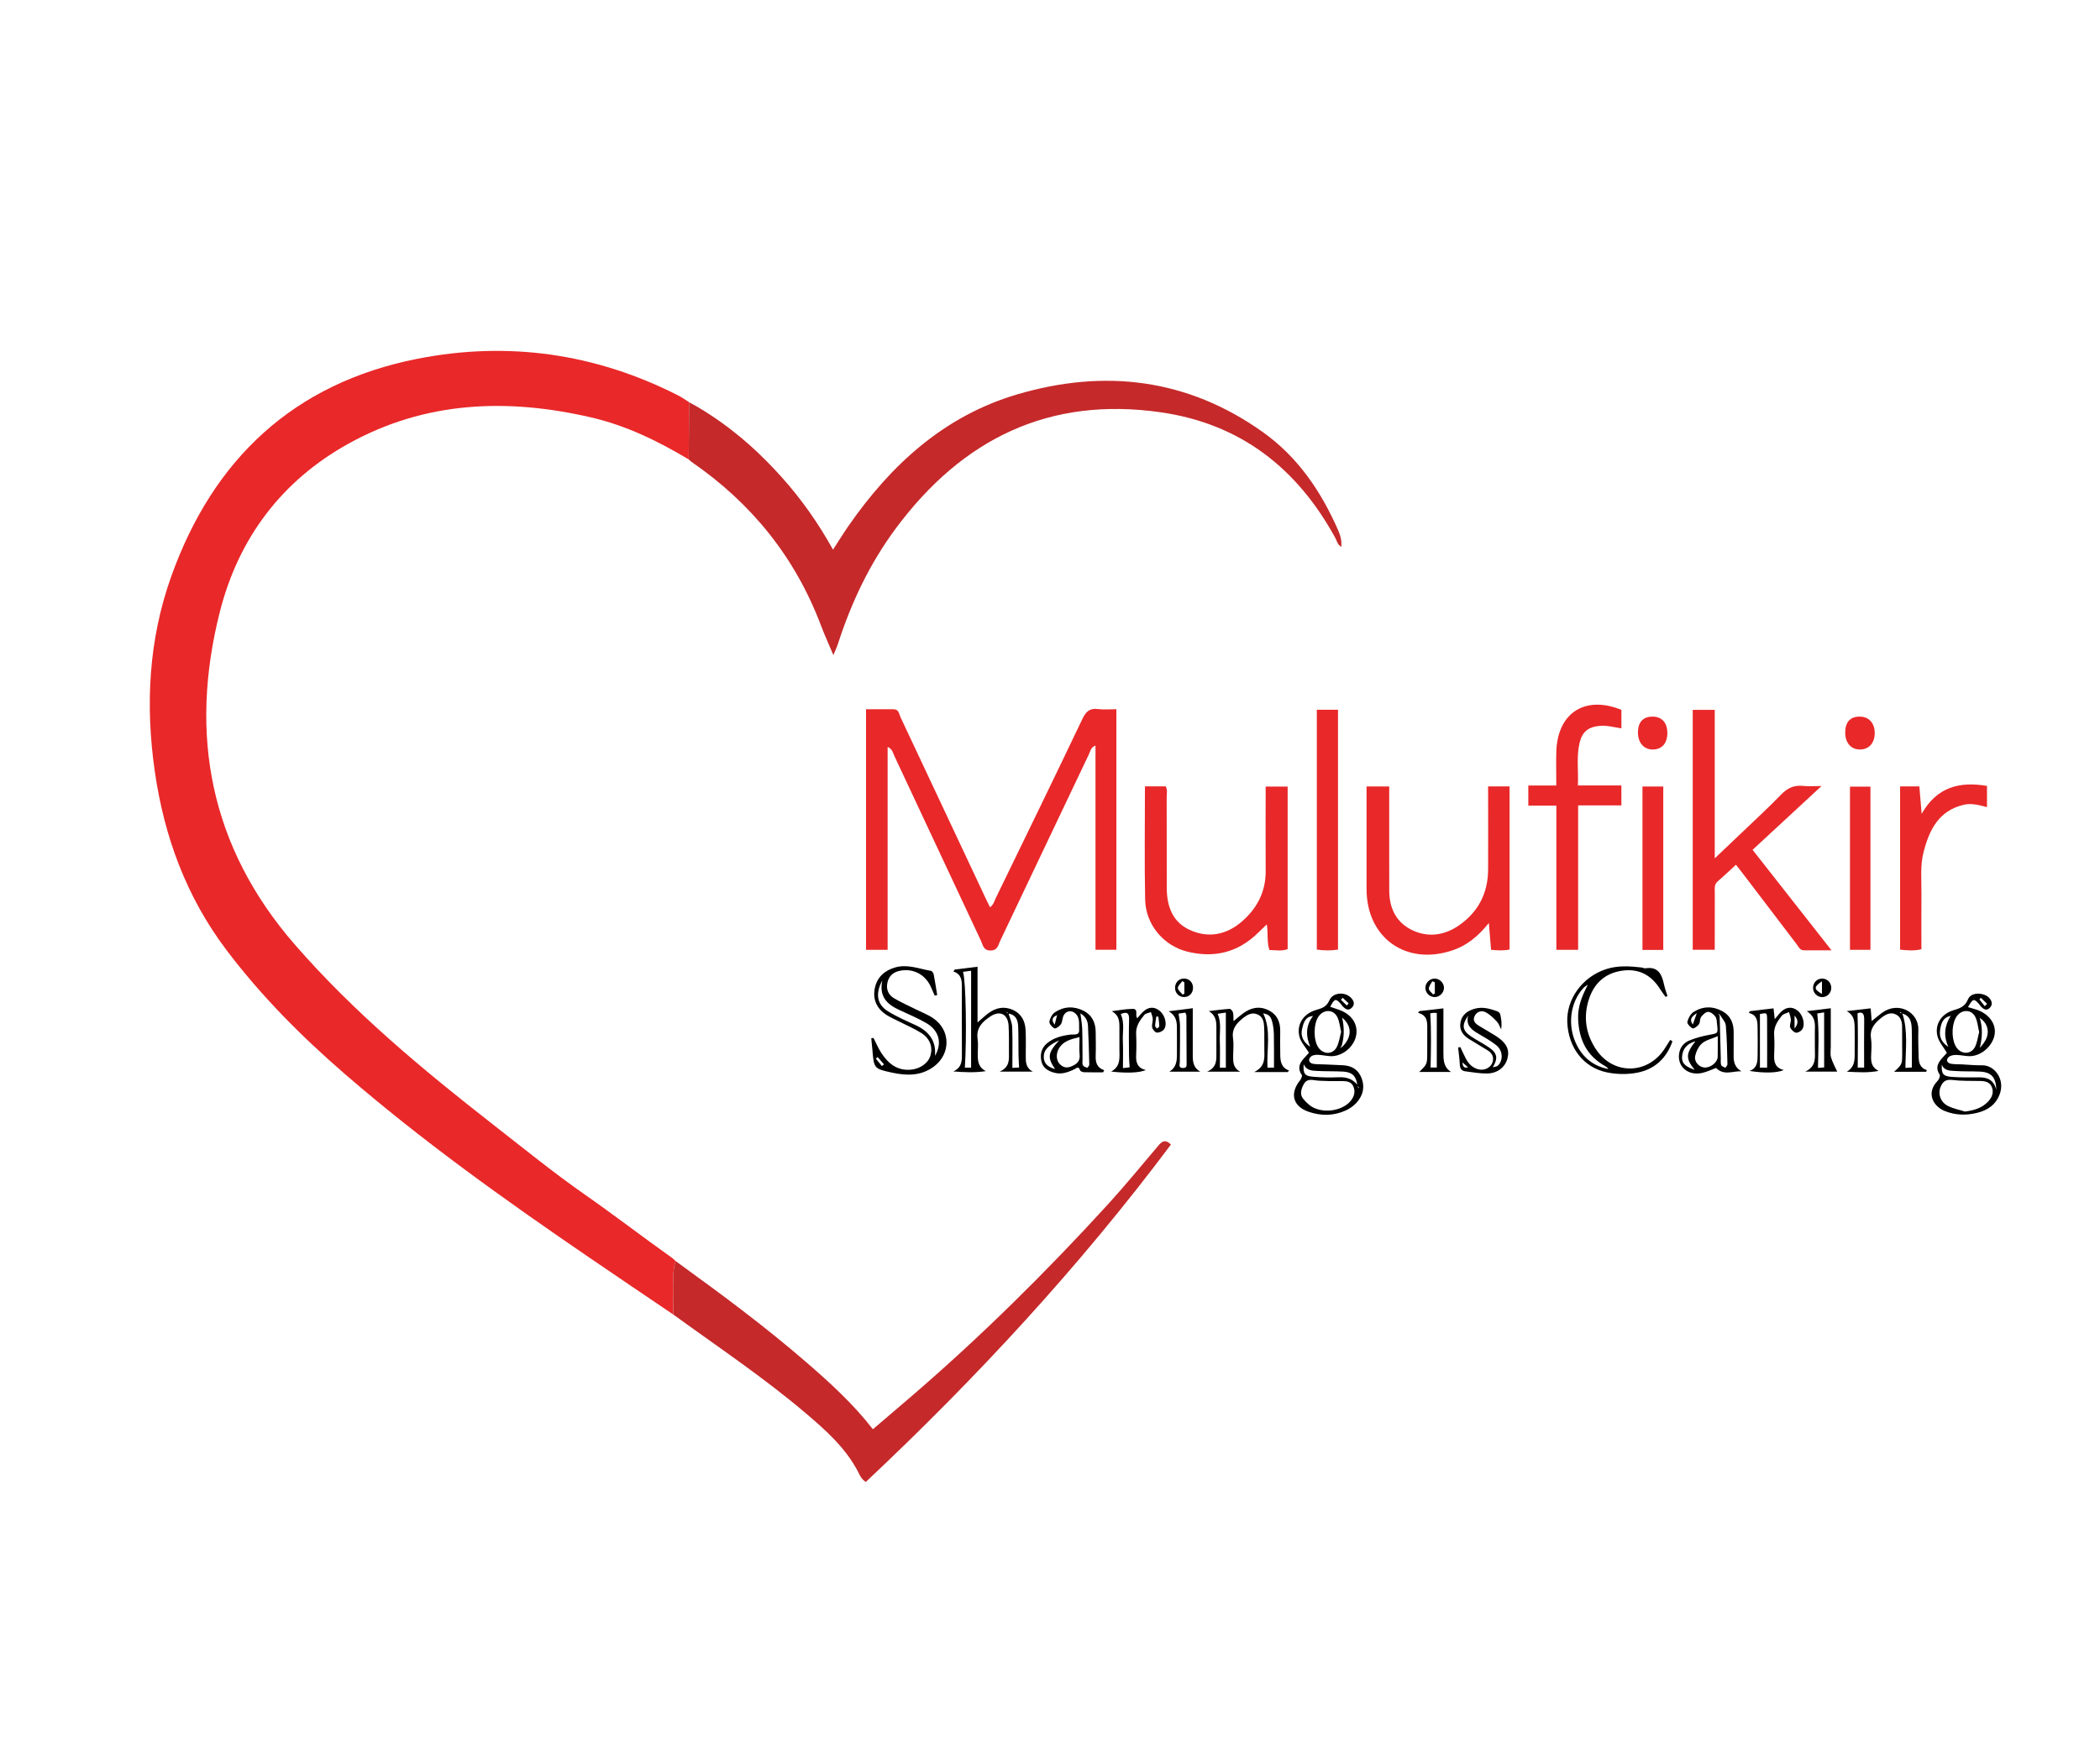 <?xml version="1.0" encoding="utf-8"?>
<!-- Generator: Adobe Illustrator 27.0.0, SVG Export Plug-In . SVG Version: 6.00 Build 0)  -->
<svg version="1.1" id="Layer_1" xmlns="http://www.w3.org/2000/svg" xmlns:xlink="http://www.w3.org/1999/xlink" x="0px" y="0px"
	 viewBox="0 0 612.64 514.56" style="enable-background:new 0 0 612.64 514.56;" xml:space="preserve">
<style type="text/css">
	.st1{fill:#E92829;}
	.st2{fill:#C5292A;}
</style>
<g>
	<g>
		<g>
			<path class="st1" d="M200.69,117.11c-0.39-0.25-0.78-0.51-1.18-0.77c-0.51-0.33-1.02-0.65-1.56-0.92
				c-24.17-12.34-49.81-15.96-76.23-10.74c-36.07,7.13-59.6,29.32-71.81,63.61c-6.57,18.45-7.53,37.52-4.74,56.82
				c2.75,19.04,9.21,36.57,20.9,52.05c10.11,13.38,21.85,25.18,34.49,36.12c22.38,19.38,46.43,36.55,70.84,53.24
				c8.31,5.68,16.67,11.31,25,16.96c0.02-3.64,0.09-7.28,0.03-10.92c-0.02-1.61,0.2-3.15,0.65-4.67c-0.17-0.16-0.34-0.32-0.5-0.49
				c-0.17-0.16-0.34-0.32-0.53-0.45c-8.58-6.09-16.92-12.51-25.55-18.54c-9.08-6.33-17.68-13.35-26.42-20.16
				c-20.68-16.13-40.83-32.86-58.11-52.73c-24.7-28.42-30.91-61.24-21.83-97.04c5.43-21.41,17.99-38.23,37.58-49.08
				c22.4-12.4,46.2-13.28,70.63-7.65c10.26,2.36,19.6,6.91,28.57,12.28c0.04-5.57,0.07-11.13,0.11-16.7
				C200.92,117.26,200.81,117.18,200.69,117.11z"/>
			<path class="st2" d="M368.43,126.07c-22-15.67-46.28-18.52-71.72-11c-21.22,6.27-36.74,20.46-49.15,38.32
				c-1.52,2.18-2.91,4.45-4.54,6.96c-4.35-7.82-9.26-14.78-14.99-21.16c-2.94-3.27-6.01-6.38-9.25-9.28
				c-1.55-1.39-3.16-2.72-4.8-4.01c-1.3-1.03-2.62-2.02-3.98-2.98c-2.86-2.02-5.83-3.91-8.97-5.59c-0.04,5.57-0.07,11.13-0.11,16.7
				c0.28,0.24,0.53,0.52,0.84,0.73c17.5,12.05,30.25,27.83,37.76,47.76c1.06,2.8,2.31,5.53,3.6,8.59c0.55-1.34,1.04-2.33,1.37-3.37
				c3.9-12.09,9.29-23.42,16.9-33.66c19.35-26.01,44.66-38.54,77.38-33.78c23.23,3.38,39.73,16.36,50.81,36.69
				c0.44,0.8,0.57,1.86,1.72,2.55c0.17-1.97-0.32-3.49-0.95-4.92C385.39,143.31,378.59,133.3,368.43,126.07z"/>
			<path class="st1" d="M325.68,277.07c0-23.45,0-46.75,0-70.17c-1.92,0-3.64,0.18-5.3-0.04c-2.45-0.32-3.56,0.68-4.61,2.88
				c-8.33,17.49-16.83,34.89-25.3,52.32c-0.42,0.87-0.62,1.91-1.65,2.62c-0.45-0.92-0.86-1.75-1.26-2.59
				c-8.28-17.62-16.54-35.24-24.84-52.84c-0.44-0.94-0.47-2.34-2.04-2.34c-2.7,0-5.39,0-8.03,0c0,23.63,0,46.87,0,70.18
				c2.1,0,4.04,0,6.3,0c0-19.75,0-39.37,0-59.19c1.44,0.63,1.55,1.77,1.96,2.63c8.43,17.96,16.81,35.94,25.25,53.89
				c0.58,1.24,0.69,2.93,2.9,2.87c2.03-0.06,2.13-1.58,2.69-2.75c8.65-18.17,17.27-36.35,25.93-54.51c0.4-0.83,0.49-1.98,1.91-2.53
				c0,20,0,39.74,0,59.57C321.76,277.07,323.7,277.07,325.68,277.07z"/>
			<path class="st2" d="M196.44,372.56c0.05,3.64-0.02,7.28-0.03,10.92c13.02,9.46,26.43,18.41,38.72,28.86
				c5.83,4.96,11.53,10.03,15.16,16.96c0.5,0.96,0.86,2.08,2.29,3.04c32.33-30.38,62.37-62.84,89.03-98.45
				c-1.84-1.74-2.76-0.75-3.75,0.41c-4.88,5.74-9.65,11.59-14.73,17.15c-17.95,19.64-36.83,38.33-57,55.7
				c-3.77,3.25-7.57,6.47-11.48,9.81c-5.76-7.43-12.47-13.53-19.38-19.51c-6.1-5.28-12.37-10.31-18.76-15.2
				c-5.52-4.23-11.13-8.34-16.76-12.43c-0.88-0.64-1.76-1.29-2.65-1.93C196.63,369.41,196.42,370.95,196.44,372.56z"/>
			<path class="st1" d="M531.4,229.31c-2.17,0-3.76,0.14-5.32-0.03c-2.65-0.29-4.6,0.58-6.47,2.52c-3.79,3.93-7.84,7.62-11.79,11.41
				c-2.34,2.24-4.7,4.47-7.57,7.2c0-14.91,0-29.08,0-43.33c-2.31,0-4.33,0-6.42,0c0,23.41,0,46.65,0,69.99c2.13,0,4.16,0,6.42,0
				c0-5.71-0.01-11.25,0.01-16.79c0-1.1-0.21-2.24,0.83-3.13c1.77-1.53,3.47-3.16,5.34-4.88c0.75,0.95,1.39,1.74,2,2.55
				c5.25,6.9,10.49,13.8,15.75,20.69c0.55,0.72,0.91,1.72,2.07,1.72c2.51,0,5.02,0,8.06,0c-7.9-10.06-15.44-19.66-23.02-29.31
				C517.95,241.75,524.44,235.74,531.4,229.31z"/>
			<path class="st1" d="M369.24,254.09c0.04,5.97-2.44,10.79-6.79,14.62c-4.46,3.93-9.73,5.1-15.23,2.64
				c-5.17-2.3-6.82-6.97-6.84-12.31c-0.03-8.85,0-17.71-0.02-26.56c0-1.01,0.28-2.06-0.28-3.07c-1.96,0-3.91,0-6.06,0
				c0,11.23-0.17,22.15,0.06,33.07c0.15,7.2,5.31,13.4,12.28,15.14c7.77,1.93,14.74,0.3,20.57-5.41c0.83-0.81,1.67-1.6,2.64-2.54
				c0.43,2.62-0.04,5.09,0.76,7.48c1.86,0.03,3.61,0.39,5.32-0.26c0-15.83,0-31.54,0-47.42c-2.13,0-4.16,0-6.41,0
				C369.23,237.74,369.18,245.91,369.24,254.09z"/>
			<path class="st1" d="M434.13,253.69c-0.03,7.01-3,12.59-8.78,16.46c-4.27,2.85-9.09,3.4-13.71,1.03
				c-4.5-2.31-6.36-6.46-6.35-11.46c0-3.2-0.01-6.4-0.01-9.61c0-6.85,0-13.7,0-20.68c-2.28,0-4.32,0-6.61,0c0,0.93,0,1.75,0,2.58
				c0,9.13-0.02,18.27,0,27.4c0.03,14.23,11.54,22.39,25.06,17.84c4.22-1.42,7.5-4.1,10.62-7.99c0.25,2.99,0.44,5.37,0.64,7.83
				c1.85,0.17,3.61,0.29,5.4-0.08c0-15.88,0-31.68,0-47.59c-2.06,0-4,0-6.26,0C434.14,237.7,434.17,245.7,434.13,253.69z"/>
			<path class="st1" d="M454.03,219.29c-0.09,3.18-0.01,6.36-0.01,9.87c-2.9,0-5.49,0-8.16,0c0,2.09,0,3.83,0,5.87
				c2.73,0,5.33,0,8.18,0c0,14.2,0,28.11,0,42.06c2.2,0,4.15,0,6.35,0c0-14.04,0-27.94,0-42.13c4.35,0,8.45,0,12.62,0
				c0-2.03,0-3.77,0-5.82c-4.25,0-8.34,0-12.69,0c0.19-4.34-0.44-8.38,0.48-12.37c0.76-3.3,2.57-4.73,5.94-5.01
				c2.09-0.17,4.09,0.38,6.28,0.73c0-1.89,0-3.65,0-5.4C462.44,202.77,454.36,207.95,454.03,219.29z"/>
			<path class="st1" d="M384.16,277.03c2.14,0.3,4.16,0.31,6.18,0c0-23.42,0-46.72,0-69.97c-2.17,0-4.12,0-6.18,0
				C384.16,230.45,384.16,253.68,384.16,277.03z"/>
			<path class="st1" d="M560.61,237.42c-0.27-3.19-0.47-5.58-0.67-8c-1.96,0-3.73,0-5.62,0c0,15.92,0,31.72,0,47.62
				c2.1,0.23,4.11,0.39,6.22-0.11c0-5.59-0.03-11.06,0.01-16.52c0.02-3.95-0.38-7.94,0.62-11.83c1.67-6.46,4.39-12.08,11.72-13.8
				c2.33-0.55,4.55,0.12,6.78,0.68c0-2.2,0-4.14,0-6.19C571.77,227.97,565.16,229.44,560.61,237.42z"/>
			<path class="st1" d="M479.16,277.13c2.03,0,3.9,0,6.07,0c0-16.01,0-31.77,0-47.67c-2.07,0-4,0-6.07,0
				C479.16,245.36,479.16,261.21,479.16,277.13z"/>
			<path class="st1" d="M539.7,277.1c2.1,0,3.96,0,5.97,0c0-15.87,0-31.64,0-47.62c-2.12,0-4.05,0-5.97,0
				C539.7,245.47,539.7,261.29,539.7,277.1z"/>
			<path class="st1" d="M542.65,209.06c-2.83-0.06-4.33,1.55-4.34,4.64c-0.01,2.96,1.64,4.91,4.2,4.95
				c2.65,0.05,4.39-1.82,4.41-4.73C546.95,211.01,545.29,209.12,542.65,209.06z"/>
			<path class="st1" d="M482,209.06c-2.78,0.05-4.22,1.74-4.15,4.85c0.07,2.9,1.84,4.81,4.42,4.75c2.65-0.07,4.2-1.91,4.15-4.93
				C486.38,210.75,484.72,209.01,482,209.06z"/>
		</g>
	</g>
</g>
<g>
	<g>
		<g>
			<path d="M391.64,310.76c-1.79-0.07-3.57-0.16-5.36-0.24c-1.04-0.05-2.09,0.01-3.1-0.15c-1.34-0.21-1.71-1.29-0.7-2.16
				c0.46-0.4,1.32-0.51,1.99-0.49c1.49,0.05,2.99,0.5,4.44,0.38c3.47-0.3,6.48-3.32,6.8-6.54c0.32-3.2-1.69-5.86-5.32-7.05
				c-0.77-0.25-1.53-0.52-2.32-0.8c1.27-2.42,1.62-2.5,3.1-0.83c0.19,0.21,0.31,0.48,0.51,0.68c0.77,0.81,1.65,1.45,2.66,0.45
				c1.04-1.02,0.64-2.06-0.25-2.96c-1.77-1.8-5.25-1.54-6.25,0.75c-0.81,1.83-2.04,2.33-3.75,2.8c-3.86,1.06-5.96,4.33-4.97,7.93
				c0.44,1.6,1.74,2.96,2.75,4.6c-0.16,0.18-0.53,0.6-0.91,1c-1.52,1.57-2.74,3.17-1.19,5.46c0.2,0.29-0.16,1.15-0.49,1.56
				c-3.09,3.81-2.13,7.63,2.53,9.21c3.58,1.22,7.25,1.2,10.74-0.38c1.17-0.53,2.33-1.32,3.18-2.27c1.8-2,2.51-4.37,1.54-7.05
				C396.3,312.02,394.35,310.86,391.64,310.76z M391.7,291.09c0.59,0.54,1.17,1.08,1.76,1.62c-0.18,0.21-0.37,0.42-0.55,0.63
				c-0.57-0.55-1.14-1.11-1.71-1.66C391.37,291.47,391.53,291.28,391.7,291.09z M391.59,305.38c-0.23,0.12-0.47,0.24-0.7,0.35
				c-0.01,0.01-0.02,0.02-0.03,0.03c0.18-0.2,0.35-0.4,0.53-0.59c0.81-2.75,0.79-5.51,0.16-8.28
				C394.45,299.31,394.47,302.54,391.59,305.38z M384.7,296.49c1.56-2.14,4.37-2.05,5.49,0.32c0.58,1.23,0.7,2.68,1.07,4.22
				c-0.41,1.46-0.59,3.1-1.3,4.46c-1.15,2.21-3.86,2.18-5.32,0.14C383.12,303.47,383.15,298.62,384.7,296.49z M383.2,296.11
				c-0.01,0.04-0.03,0.07-0.04,0.11c-0.01-0.08-0.01-0.15-0.02-0.23C383.16,296.03,383.2,296.07,383.2,296.11z M379.85,300.22
				c0.4-1.73,0.86-3.65,3.2-3.81c-2.16,2.78-2.14,5.78-0.82,8.96C380.34,304.11,379.35,302.4,379.85,300.22z M393.99,321.22
				c-2.12,2.53-6.82,3.6-10.41,2.09c-1.3-0.54-2.49-1.63-3.39-2.74c-1.05-1.29-0.63-2.81,0.13-4.23c0.79-1.49,1.99-1.41,3.37-1.18
				c1.1,0.18,2.25,0.14,3.92,0.22c0.95,0,2.46-0.01,3.96,0c1.37,0.01,2.71,0.2,3.28,1.66C395.47,318.57,395.02,319.99,393.99,321.22
				z M390.61,314.27c-2.53,0.11-5.08,0.07-7.6-0.15c-2.45-0.22-2.86-0.91-2.69-3.66c0.8,1.86,2.43,1.89,3.94,1.97
				c2.53,0.13,5.07,0.05,7.6,0.19c2.6,0.15,3.72,1.26,4.09,3.8C394.57,314.76,392.79,314.18,390.61,314.27z M396.24,317.44
				c-0.05-0.23-0.1-0.45-0.15-0.68c0.12,0.19,0.23,0.38,0.35,0.57C396.37,317.37,396.31,317.4,396.24,317.44z"/>
			<path d="M578.21,310.78c-1.97,0.04-3.94-0.17-5.91-0.27c-1.03-0.05-2.09,0.01-3.1-0.17c-1.24-0.22-1.59-1.17-0.67-1.99
				c0.51-0.46,1.45-0.6,2.19-0.59c1.48,0.02,2.99,0.47,4.44,0.33c3.4-0.33,6.44-3.42,6.78-6.6c0.32-3.03-1.86-5.82-5.44-6.98
				c-0.71-0.23-1.43-0.42-2.37-0.7c1.42-2.51,1.72-2.58,3.2-0.93c0.19,0.21,0.32,0.47,0.51,0.68c0.76,0.82,1.66,1.47,2.64,0.46
				c0.98-0.99,0.63-2.05-0.24-2.98c-1.28-1.37-5.14-1.88-6.12,0.52c-0.82,2.02-2.27,2.59-4.16,3.14c-3.57,1.04-5.58,4.13-4.75,7.55
				c0.41,1.68,1.73,3.15,2.76,4.9c-0.14,0.15-0.57,0.64-1.01,1.12c-1.41,1.52-2.54,3.06-1.09,5.25c0.22,0.33-0.17,1.36-0.58,1.78
				c-3.56,3.64-1.21,7.5,2.06,8.82c3.07,1.24,6.21,1.32,9.39,0.55c3.09-0.75,5.5-2.35,6.65-5.48
				C584.99,314.85,581.87,310.7,578.21,310.78z M577.87,291.08c0.61,0.59,1.22,1.17,1.83,1.76c-0.23,0.23-0.45,0.47-0.68,0.7
				c-0.52-0.65-1.04-1.31-1.56-1.96C577.59,291.41,577.73,291.24,577.87,291.08z M579.66,302.49c-0.37,1.18-1.19,2.21-2.09,3.21
				c0.74-2.98,0.89-5.86-0.02-8.74C579.46,298.16,580.37,300.25,579.66,302.49z M577.43,296.53c0.01,0.07,0.01,0.15,0.02,0.22
				c-0.03-0.03-0.06-0.06-0.07-0.09C577.36,296.64,577.41,296.58,577.43,296.53z M570.96,296.33c1.54-1.95,4.26-1.84,5.33,0.4
				c0.63,1.31,0.74,2.86,1.1,4.38c-0.4,1.47-0.56,3.01-1.22,4.31c-1.12,2.2-3.84,2.26-5.32,0.27
				C569.19,303.47,569.25,298.5,570.96,296.33z M569.31,296.11c-0.02,0.03-0.06,0.06-0.09,0.08c0.02-0.08,0.03-0.16,0.05-0.24
				C569.29,296.01,569.33,296.08,569.31,296.11z M565.98,300.61c0.25-1.88,0.75-3.82,3.09-4.23c-1.78,2.86-2.15,5.82-0.67,9
				C566.57,304.28,565.71,302.61,565.98,300.61z M579.99,321.37c-1.78,1.9-4.09,2.56-6.74,2.91c-1.67-0.53-3.45-0.85-4.99-1.65
				c-2.19-1.13-2.95-3.48-2.15-5.48c0.62-1.55,1.48-2.33,3.41-2.09c2.69,0.34,5.44,0.24,8.17,0.3c1.49,0.03,2.86,0.29,3.44,1.89
				C581.71,318.87,581.05,320.23,579.99,321.37z M577.34,314.3c-2.62,0.04-5.25,0.05-7.87-0.13c-2.63-0.18-3.13-0.88-2.97-3.56
				c0.73,1.82,2.39,1.73,3.81,1.83c2.43,0.17,4.87,0.07,7.3,0.18c3.32,0.15,4.69,1.66,4.78,5.35
				C581.7,315.12,579.88,314.26,577.34,314.3z"/>
			<path d="M272.26,297.06c-1.53-1.05-3.33-1.72-5-2.56c-2.18-1.1-4.43-2.07-6.51-3.32c-1.66-1.01-2.31-2.69-1.83-4.65
				c0.48-1.95,1.81-3,3.75-3.35c3.64-0.67,7,0.97,8.69,4.3c0.49,0.97,0.88,1.99,1.32,2.98c0.24-0.05,0.49-0.11,0.73-0.17
				c-0.33-2.01-0.63-4.04-1.02-6.04c-0.08-0.39-0.47-0.96-0.79-1.01c-3.4-0.59-6.77-2-10.28-1.05c-3.09,0.84-5.41,2.77-6.09,6.03
				c-0.71,3.39,0.58,6.11,3.52,7.95c1.11,0.69,2.32,1.22,3.49,1.81c2.17,1.11,4.44,2.07,6.5,3.36c2.54,1.59,3.42,4.04,2.72,6.55
				c-0.63,2.26-3.05,3.96-5.81,4.18c-3.99,0.31-6.57-1.85-8.56-4.92c-0.89-1.37-1.52-2.9-2.27-4.36c-0.21,0.04-0.43,0.08-0.64,0.12
				c0.11,1.13,0.24,2.26,0.33,3.4c0.45,5.4,0.44,5.47,5.76,6.62c4.24,0.92,8.42,1,12.15-1.76
				C277.41,307.47,277.37,300.55,272.26,297.06z M257.26,310.99c-0.59-0.72-1.17-1.44-1.76-2.16c0.18-0.15,0.36-0.3,0.54-0.45
				c0.62,0.71,1.25,1.43,1.87,2.14C257.7,310.68,257.48,310.84,257.26,310.99z M272.76,308.01c0.41-4.44-1.82-7.17-5.69-8.96
				c-2.72-1.25-5.5-2.45-8.04-4.03c-3.17-1.97-3.75-5.14-1.63-8.98c-1,4.75,1.43,6.94,4.82,8.54c2.71,1.28,5.51,2.42,8.09,3.93
				C274.05,300.72,274.9,304.45,272.76,308.01z"/>
			<path d="M485.5,306.14c-4.92,7.3-14.7,7.47-19.71,0.25c-3.2-4.61-3.98-9.76-2.19-15.07c1.53-4.52,4.7-7.42,9.58-8.13
				c4.95-0.72,8.6,1.27,11.18,5.45c0.47,0.75,1.02,1.45,1.54,2.18c0.18-0.08,0.36-0.16,0.55-0.25c-0.34-1.1-0.75-2.19-0.99-3.32
				c-0.64-2.95-1.68-5.37-5.44-4.76c-0.34,0.06-0.73-0.19-1.1-0.24c-3.48-0.4-6.95-0.63-10.36,0.48
				c-6.91,2.24-11.63,8.72-11.33,15.54c0.33,7.34,4.66,13.13,11.52,14.57c2.87,0.61,6.06,0.65,8.93,0.09
				c5.1-0.99,8.53-4.26,10.23-9.14c-0.22-0.14-0.43-0.28-0.65-0.42C486.67,304.29,486.11,305.23,485.5,306.14z M460.04,304.96
				c-2.88-5.58-2.05-12.53,1.97-16.81c0.34-0.36,0.81-0.6,1.23-0.88c-1.63,3.12-2.98,6.23-2.85,9.95
				c0.23,6.12,2.54,10.85,8.01,13.87c0.32,0.18,0.6,0.43,0.8,0.78C465.02,311.08,461.98,308.72,460.04,304.96z"/>
			<path d="M299.25,307.85c0.01-2.45,0.07-4.9-0.05-7.34c-0.13-2.6-1.18-4.74-3.7-5.88c-2.57-1.16-4.96-0.66-7.16,0.97
				c-0.96,0.71-1.83,1.54-3.16,2.68c0-5.65,0-10.84,0-16.25c-2.46,0.3-4.56,0.56-6.66,0.82c-0.13,0.19-0.25,0.38-0.38,0.57
				c2.44,0.81,2.47,2.7,2.47,4.63c-0.01,6.31-0.02,12.61,0.01,18.92c0.01,2.18,0.18,4.39-2.5,5.6c3.29,0.27,6.34,0.39,9.48-0.08
				c-2.07-1.04-2.35-2.76-2.36-4.62c-0.01-1.6,0.19-3.23-0.04-4.79c-0.48-3.29,1.49-5.09,3.82-6.61c2.74-1.78,5.03-0.56,5.22,2.73
				c0.14,2.53,0.1,5.08,0.1,7.62c0,2.17,0.35,4.48-2.7,5.8c3.67,0,6.67,0,9.67,0C299.17,311.51,299.24,309.67,299.25,307.85z
				 M283.3,311.47c-0.58,0-1.2,0-1.82,0c0.59-9.12,0.3-25.35-0.53-27.95c0.73-0.1,1.44-0.19,2.36-0.32
				C283.3,292.63,283.3,301.9,283.3,311.47z M293.81,295.24c0.09,0.11,0.18,0.23,0.26,0.34c-0.16-0.07-0.32-0.15-0.47-0.22
				C293.67,295.31,293.8,295.22,293.81,295.24z M295.34,311.54c0-4.08,0.09-7.99-0.05-11.89c-0.05-1.32-0.67-2.62-1.05-3.93
				c2.17,0.31,2.71,1.93,2.79,3.76c0.12,2.71,0.06,5.43,0.1,8.15c0.02,1.2,0.11,2.4,0.17,3.8
				C296.71,311.46,296.02,311.5,295.34,311.54z"/>
			<path d="M559.72,308.13c-0.06-2.54-0.15-5.09-0.07-7.63c0.17-5.3-5.89-8.49-10.58-5.04c-0.97,0.71-1.88,1.5-3.04,2.42
				c-0.1-1.33-0.19-2.39-0.29-3.71c-2.48,0.29-4.74,0.55-7,0.81c2.14,1.13,2.29,2.94,2.32,4.78c0.03,2.17,0.03,4.33,0.01,6.5
				c-0.02,2.34,0.35,4.83-2.29,6.39c3.18,0.15,6.17,0.38,9.27-0.23c-1.96-0.99-2.26-2.56-2.18-4.38c0.08-1.69,0.22-3.42-0.03-5.08
				c-0.45-2.9,1.16-4.58,3.14-6.13c1.24-0.96,2.64-1.64,4.17-0.85c1.41,0.72,1.75,2.14,1.76,3.62c0.02,2.54,0.02,5.09,0.02,7.63
				c0,3.28-0.01,3.28-2.36,5.45c3.23,0,6.29,0,9.34,0c0.08-0.17,0.15-0.33,0.23-0.5C560.01,311.54,559.76,309.87,559.72,308.13z
				 M543.83,311.45c-0.5,0-1.12,0-1.87,0c0.01-5.17,0.13-10.35-0.06-15.84c1.52-0.6,1.98,0.18,1.95,1.94
				C543.78,302.13,543.83,306.71,543.83,311.45z M554.37,295.26c0.16,0.12,0.32,0.23,0.48,0.35c-0.21-0.04-0.41-0.08-0.62-0.11
				C554.28,295.42,554.32,295.34,554.37,295.26z M557.75,311.42c-0.51,0.03-1.19,0.07-1.88,0.12c0.04-5.42,0.8-10.7-0.87-15.84
				c2.49,0.72,2.69,2.8,2.73,4.86C557.81,304.1,557.75,307.65,557.75,311.42z"/>
			<path d="M373.49,307.42c-0.01-2.17-0.06-4.33-0.01-6.5c0.07-2.79-0.92-5-3.5-6.24c-2.65-1.28-5.14-0.69-7.41,1.01
				c-0.87,0.65-1.68,1.37-2.72,2.22c-0.05-1.09,0.03-1.86-0.16-2.57c-0.11-0.41-0.65-1.04-0.97-1.02c-2.04,0.13-4.06,0.42-6.09,0.66
				c2.14,1.23,2.25,3.09,2.23,5.01c-0.02,2.35,0,4.71,0,7.06c0,2.11,0.22,4.32-2.7,5.59c3.63,0,6.64,0,9.65,0
				c-2.1-1.08-2.09-2.89-2.06-4.72c0.03-1.69,0.2-3.42-0.04-5.08c-0.39-2.65,0.98-4.25,2.8-5.73c1.29-1.05,2.69-1.9,4.38-1.16
				c1.61,0.71,1.85,2.3,1.91,3.82c0.09,2.26,0,4.52,0.05,6.78c0.05,2.32,0.2,4.64-2.97,6.21c3.8,0,6.79,0,9.77,0
				c0.14-0.15,0.28-0.29,0.42-0.44C373.63,311.39,373.5,309.43,373.49,307.42z M357.62,311.49c-0.53,0-1.15,0-1.74,0
				c0-2.68,0.08-5.27-0.02-7.85c-0.1-2.56,0.51-5.19-0.61-7.88c0.67-0.1,1.36-0.2,2.37-0.36
				C357.62,300.78,357.62,305.99,357.62,311.49z M371.66,311.47c-0.68,0-1.3,0-1.89,0c-0.29-5.42,1.15-10.89-1.26-15.85
				c1.54,0.33,2.14,0.7,2.61,2.39c0.35,1.25,0.48,2.58,0.51,3.88C371.7,304.98,371.66,308.07,371.66,311.47z"/>
			<path d="M319.65,307.91c0.08-2.26,0.02-4.52,0-6.79c-0.01-2.76-1.05-4.99-3.58-6.26c-2.82-1.41-5.71-1.27-8.32,0.46
				c-0.81,0.54-1.45,1.75-1.6,2.74c-0.09,0.6,0.79,1.63,1.48,1.95c0.37,0.17,1.45-0.59,1.85-1.18c0.45-0.66,0.41-1.63,0.73-2.41
				c0.53-1.27,1.92-1.79,3.04-1.1c1.97,1.22,1.47,3.36,1.57,5.14c0.1,1.74-1.56,1.24-2.56,1.37c-2.47,0.31-4.82,0.89-6.78,2.51
				c-1.61,1.33-2.08,3.09-1.71,5.08c0.38,2.02,1.82,2.96,3.65,3.49c2.15,0.63,4.08-0.04,5.98-0.96c0.63-0.31,1.27-1.06,1.69,0.29
				c0.09,0.29,0.74,0.55,1.14,0.56c1.87,0.06,3.73,0.03,5.6,0.03c0.1-0.21,0.2-0.41,0.29-0.62
				C319.92,311.46,319.58,309.83,319.65,307.91z M308.36,296.25c-0.22,0.89-0.45,1.78-0.68,2.67c-1-1.34-0.72-2.23,0.63-2.71
				c0.08-0.13,0.17-0.26,0.25-0.4C308.5,295.96,308.43,296.1,308.36,296.25z M304.5,308.42c-0.06-1.98,1.13-3.4,4.51-4.91
				c-3.37,3.61-3.51,5.02-1.2,8.38C305.57,311.25,304.55,310.18,304.5,308.42z M312.48,311.13c-1.33,0.54-2.37,0.26-3.31-0.7
				c-1.03-1.06-1.15-2.9-0.31-4.44c1.21-2.2,3.35-2.79,6.07-3.44c0,1.92-0.13,3.51,0.03,5.08
				C315.18,309.62,314.11,310.47,312.48,311.13z M317.18,311.48c-0.46-0.1-1.07-0.34-1.26-0.71c-0.23-0.46-0.11-1.1-0.11-1.66
				c-0.03-3.01,0-6.01-0.1-9.02c-0.05-1.48-0.34-2.95-0.52-4.43c-0.01-0.01-0.01-0.02-0.02-0.03c1.43,0.8,2.16,2.06,2.23,3.65
				c0.17,3.75,0.3,7.5,0.38,11.26C317.79,310.86,317.32,311.51,317.18,311.48z"/>
			<path d="M505.76,307.86c0.05-2.17-0.03-4.33,0.01-6.5c0.06-2.76-0.84-5.02-3.34-6.38c-2.78-1.51-5.67-1.45-8.32,0.22
				c-0.9,0.57-1.59,1.82-1.85,2.89c-0.13,0.52,0.83,1.61,1.52,1.91c0.39,0.17,1.43-0.6,1.85-1.18c0.41-0.56,0.22-1.56,0.63-2.12
				c0.5-0.67,1.34-1.49,2.04-1.5c0.73-0.01,1.68,0.72,2.14,1.39c0.44,0.64,0.41,1.62,0.51,2.46c0.28,2.44,0.17,2.4-2.21,2.83
				c-2.01,0.36-4.02,0.9-5.91,1.67c-1.61,0.65-2.71,1.99-2.98,3.84c-0.55,3.77,2.61,6.51,6.68,5.63c1.52-0.33,2.95-1.05,4.09-1.47
				c2.36,2.39,5,0.81,7.42,1C506.08,311.41,505.72,309.76,505.76,307.86z M493.85,298.87c-1.02-1.36-0.47-2.25,1.17-3.29
				C494.51,297.01,494.18,297.94,493.85,298.87z M490.71,308.34c0.13-2.42,1.51-3.89,3.91-4.57c-2.83,3.62-2.91,5.04-0.23,8.34
				C491.59,311.14,490.61,310.13,490.71,308.34z M501.11,308.28c-0.05,1.67-2.07,3.26-3.87,3.15c-1.53-0.1-3.03-1.62-2.7-3.3
				c0.26-1.35,0.99-2.86,2-3.74c1.11-0.97,2.78-1.31,4.59-2.1C501.12,304.59,501.16,306.44,501.11,308.28z M503.34,311.52
				c-0.42-0.26-1.07-0.43-1.21-0.8c-0.22-0.58-0.1-1.3-0.12-1.96c-0.11-4.14-0.22-8.28-0.33-12.43c-0.14-0.22-0.29-0.45-0.43-0.67
				c0-0.01,0-0.01-0.01-0.02c0.2,0.17,0.41,0.34,0.61,0.52c0.57,1.01,1.54,1.99,1.63,3.05c0.33,3.75,0.37,7.52,0.47,11.28
				C503.95,310.83,503.55,311.18,503.34,311.52z"/>
			<path d="M436.71,302.43c-0.62-0.42-1.28-0.79-1.92-1.18c-1.13-0.68-2.27-1.33-3.39-2.02c-1.03-0.64-1.84-1.47-1.22-2.78
				c0.62-1.31,1.97-1.75,3.11-1.2c1.28,0.61,2.37,1.71,3.38,2.75c0.59,0.62,0.86,1.54,1.27,2.33c0.24-1.6,0.05-3.05-0.28-4.47
				c-0.08-0.36-0.58-0.74-0.98-0.88c-2.14-0.74-4.28-1.36-6.6-0.66c-2.06,0.62-3.58,1.75-4,3.91c-0.44,2.23,0.7,3.79,2.53,4.92
				c1.76,1.08,3.53,2.15,5.3,3.22c1.36,0.83,2.01,1.98,1.5,3.56c-0.48,1.48-2.25,2.41-3.91,2.07c-1.78-0.37-2.99-1.53-3.82-3.09
				c-0.59-1.13-1.11-2.29-1.65-3.44c-0.22,0.04-0.43,0.09-0.65,0.13c0.18,1.67,0.43,3.34,0.5,5.02c0.05,1.15,0.55,1.79,1.61,1.92
				c2.13,0.27,4.28,0.67,6.41,0.63c3.03-0.06,5.21-1.86,5.88-4.4C440.44,306.25,439.52,304.33,436.71,302.43z M426.64,309.94
				c0.67,0.58,1.16,1,1.64,1.42C427.36,311.63,426.74,311.42,426.64,309.94z M437.01,310.86c-0.33,0.33-0.98,0.34-1.49,0.5
				c-0.02,0.02-0.03,0.04-0.05,0.06c1.62-2.7,1.37-4.2-1.15-5.9c-1.71-1.15-3.58-2.07-5.28-3.24c-2.46-1.7-2.65-3.24-0.72-5.99
				c-0.71,2.64,0.77,3.98,2.7,5.12c1.86,1.09,3.76,2.15,5.45,3.48C438.44,306.42,438.61,309.27,437.01,310.86z"/>
			<path d="M333.58,295.07c-0.66,0.6-1.2,1.31-1.8,1.98c-0.76-0.9,0.48-2.76-1.4-2.73c-2.02,0.03-4.04,0.44-6.06,0.68
				c2.14,1.13,2.27,2.9,2.25,4.77c-0.02,2.07,0.02,4.15,0,6.22c-0.02,2.41,0.52,5.01-2.4,6.62c4.53,0.51,8.09,0.38,10.12-0.43
				c-2.46-0.6-2.94-2.24-2.84-4.33c0.1-2.07,0.1-4.15,0-6.22c-0.12-2.28,1.08-3.96,2.39-5.55c0.39-0.48,1.27-0.56,1.92-0.82
				c0.19,0.66,0.5,1.32,0.54,1.99c0.04,0.83-0.35,1.72-0.17,2.5c0.14,0.6,0.85,1.45,1.36,1.49c0.68,0.06,1.66-0.38,2.08-0.93
				c1.03-1.35,0.34-4.06-1.17-5.35C336.87,293.64,335.13,293.65,333.58,295.07z M327.6,311.61c0-2.75,0.09-5.34-0.03-7.92
				c-0.12-2.56,0.59-5.21-0.61-7.85c1.77-0.76,2.49-0.37,2.43,1.57c-0.11,3.56-0.04,7.12-0.02,10.68c0.01,1.02,0.11,2.04,0.18,3.28
				C328.99,311.44,328.3,311.52,327.6,311.61z M337.52,300.07c-0.19-0.27-0.55-0.54-0.54-0.8c0.05-0.9,0.23-1.8,0.36-2.7
				c0.2,0,0.39,0.01,0.59,0.01c0.1,0.95,0.25,1.9,0.27,2.85C338.21,299.64,337.76,299.85,337.52,300.07z"/>
			<path d="M524.38,294.8c-1.57-1.21-3.28-1.08-4.82,0.42c-0.59,0.57-1.07,1.25-1.81,2.11c-0.13-1.19-0.23-2.06-0.35-3.16
				c-2.45,0.29-4.69,0.56-6.94,0.83c-0.08,0.18-0.16,0.35-0.24,0.53c2.33,0.53,2.49,2.25,2.52,3.99c0.05,2.73,0.05,5.46,0.02,8.19
				c-0.02,1.88,0.01,3.83-2.36,4.72c4.52,0.7,8.01,0.57,10-0.26c-2.45-0.61-2.92-2.26-2.82-4.33c0.09-1.97,0.13-3.96-0.01-5.93
				c-0.17-2.28,0.97-3.99,2.25-5.6c0.44-0.55,1.39-0.71,2.1-1.05c0.19,0.75,0.49,1.49,0.53,2.25c0.04,0.73-0.43,1.58-0.2,2.19
				c0.25,0.66,0.99,1.39,1.65,1.56c0.51,0.13,1.45-0.39,1.82-0.9C526.77,298.94,525.99,296.03,524.38,294.8z M515.53,311.47
				c-0.55,0-1.17,0-2.1,0c0-5.25,0-10.43,0-15.65c2.02-0.4,2.07-0.4,2.09,1.51C515.56,302.01,515.53,306.68,515.53,311.47z
				 M523.53,300.05c0-1.18,0-2.37,0-3.77C524.73,297.57,524.58,298.77,523.53,300.05z"/>
			<path d="M421.09,306.97c0-2.83,0-5.65,0-8.47c0-1.38,0-2.76,0-4.33c-2.64,0.3-4.83,0.55-7.03,0.81c-0.12,0.17-0.25,0.33-0.37,0.5
				c2.8,0.72,2.71,2.75,2.69,4.77c-0.02,2.26,0,4.52-0.01,6.78c-0.01,3.44-0.01,3.44-2.35,5.7c3.2,0,6.26,0,9.31,0
				C421.08,311.3,421.09,309.13,421.09,306.97z M419.16,311.43c-0.58,0-1.27,0-1.81,0c0.1-5.26,0.24-10.36-0.1-15.79
				c-0.02,0,0.43-0.11,0.89-0.16c0.27-0.03,0.55,0.02,1.02,0.05C419.16,300.79,419.16,306.03,419.16,311.43z"/>
			<path d="M534.1,305.38c0-3.65,0-7.3,0-11.24c-2.69,0.33-4.85,0.59-7,0.85c2,1.28,2.45,2.88,2.38,4.82
				c-0.07,1.98,0.01,3.96-0.02,5.94c-0.04,2.5,0.65,5.23-2.78,6.87c3.69,0,6.69,0,9.29,0c-0.64-1.43-1.39-2.74-1.79-4.14
				C533.9,307.51,534.1,306.41,534.1,305.38z M532.17,311.4c-0.45,0.04-1.12,0.09-1.81,0.14c0.08-5.36,0.41-10.55-0.21-15.87
				c0.35-0.06,1.07-0.18,2.01-0.33C532.17,300.71,532.17,305.93,532.17,311.4z"/>
			<path d="M347.97,307.45c0.02-1.6,0-3.19,0-4.79c0-2.79,0-5.57,0-8.53c-2.61,0.33-4.82,0.61-7.04,0.89
				c1.98,1.14,2.39,2.74,2.41,4.52c0.03,2.72,0.01,5.45,0.01,8.17c0,1.94-0.25,3.76-2.22,4.94c3.02,0,6.04,0,9.06,0
				C347.99,311.43,347.93,309.47,347.97,307.45z M345.16,311.57c-1.46,0.01-0.98-0.96-0.97-1.75c0.04-3.56,0.09-7.12,0.06-10.68
				c-0.01-1.08-0.27-2.15-0.43-3.43c0.53-0.08,1.23-0.19,1.97-0.3c0.14,0.36,0.32,0.6,0.32,0.85c0.03,4.59,0.03,9.18,0.06,13.77
				C346.17,310.79,346.33,311.56,345.16,311.57z"/>
			<path d="M418.59,290.88c1.44-0.02,2.7-1.33,2.67-2.75c-0.04-1.44-1.34-2.68-2.78-2.64c-1.46,0.03-2.67,1.29-2.65,2.75
				C415.85,289.69,417.12,290.91,418.59,290.88z M417.84,286.27c0.25,0.1,0.5,0.2,0.75,0.3c0,1.09,0,2.17,0,3.26
				c-0.17,0.1-0.34,0.19-0.51,0.29c-0.44-0.56-1.24-1.13-1.24-1.69C416.83,287.71,417.47,286.99,417.84,286.27z"/>
			<path d="M531.56,290.89c1.49,0.02,2.67-1.17,2.68-2.69c0.01-1.51-1.15-2.71-2.63-2.72c-1.5-0.01-2.66,1.15-2.68,2.67
				C528.9,289.63,530.1,290.87,531.56,290.89z M531.53,286.28c0,1.26,0,2.36,0,3.69C529.11,288.57,529.09,287.93,531.53,286.28z"/>
			<path d="M345.27,290.87c1.51,0.1,2.69-0.98,2.77-2.54c0.08-1.57-0.95-2.76-2.45-2.85c-1.51-0.09-2.7,0.99-2.78,2.52
				C342.72,289.55,343.78,290.78,345.27,290.87z M344.94,286.21c0.19,0.13,0.39,0.27,0.58,0.4c0,1.09,0,2.17,0,3.26
				c-0.17,0.1-0.34,0.19-0.5,0.29c-0.5-0.64-1.39-1.28-1.4-1.93C343.61,287.55,344.46,286.88,344.94,286.21z"/>
		</g>
	</g>
</g>
</svg>
